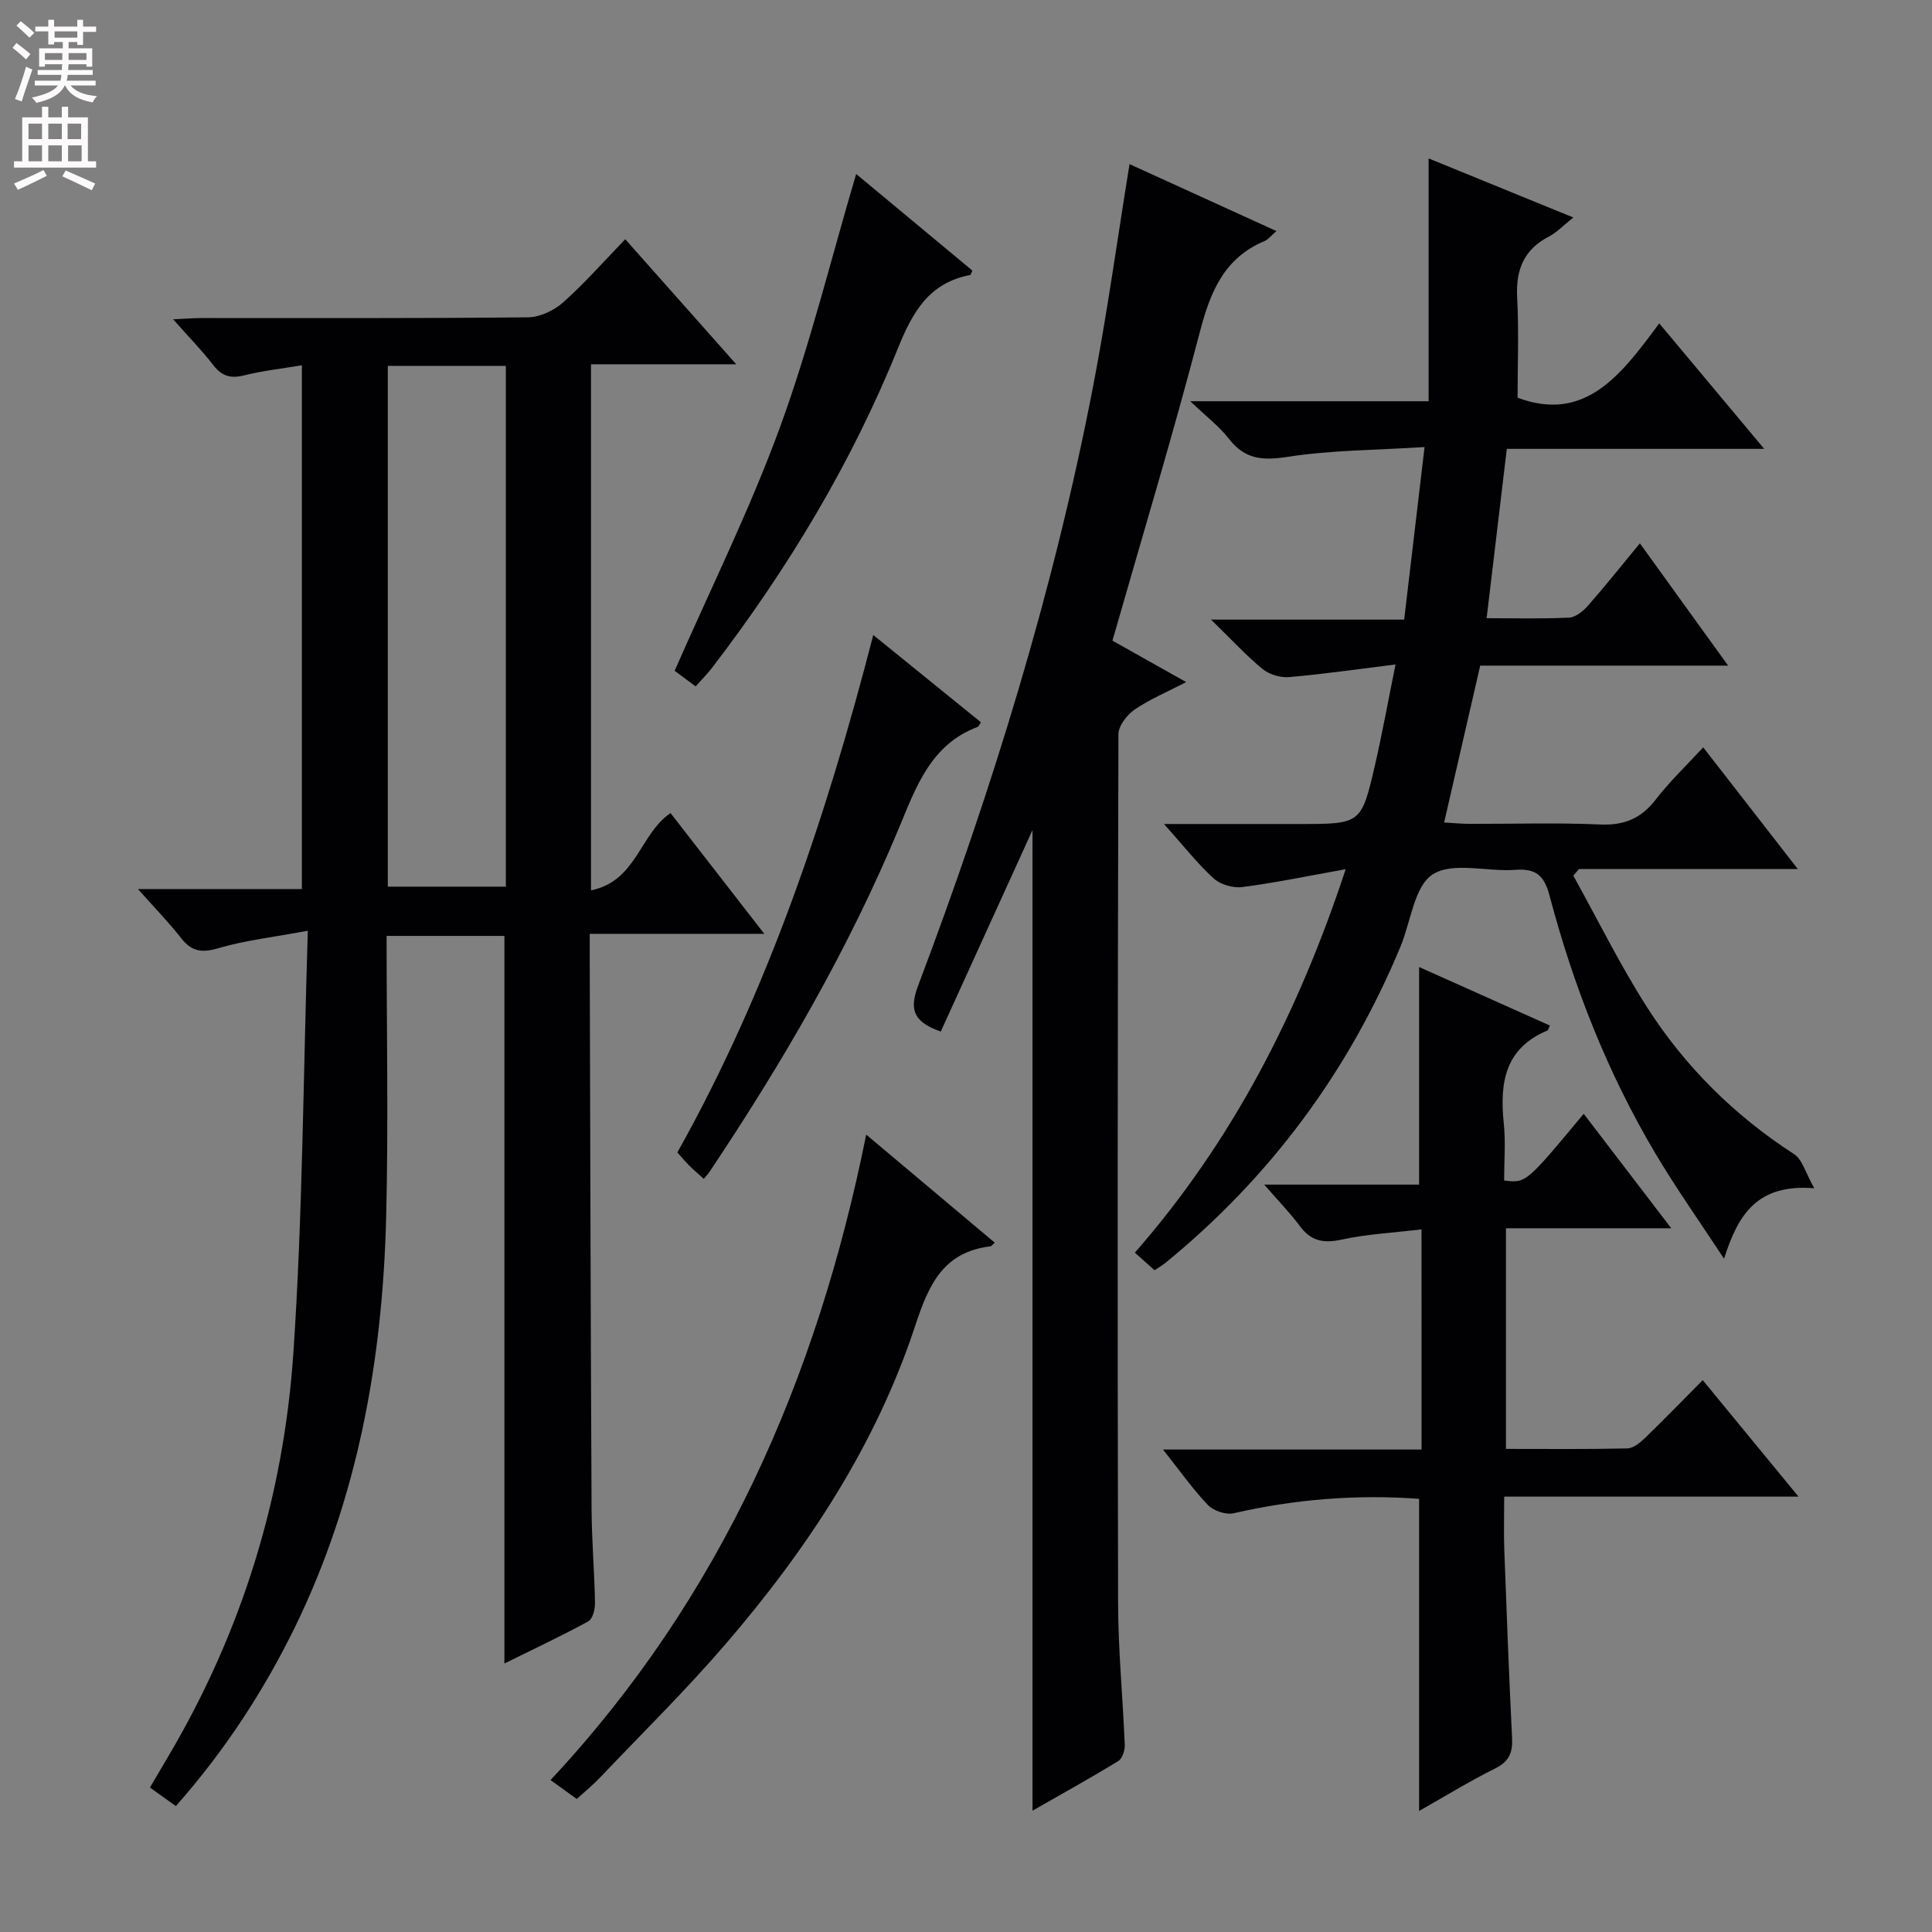 <svg enable-background="new 0 0 400 400" viewBox="0 0 400 400" xmlns="http://www.w3.org/2000/svg"><rect x="0" y="0" width="400" height="400" fill="#808080" stroke="none"/><g fill="#010103"><path d="m36.41 373.93c-1.83-1.31-3.43-2.45-5.37-3.84 1.37-2.32 2.6-4.42 3.83-6.51 15.25-25.77 23.86-53.81 25.87-83.47 1.93-28.52 2.03-57.17 2.99-87.41-7.12 1.33-12.98 1.98-18.54 3.62-3.42 1.01-5.52.69-7.68-2.08-2.56-3.27-5.48-6.26-8.95-10.17h33.94c0-36.47 0-72.19 0-108.44-4.2.7-8.15 1.13-11.97 2.09-2.83.71-4.66.13-6.43-2.19-2.31-3.01-4.99-5.73-8.26-9.42 2.58-.12 4.27-.26 5.97-.26 22.5-.01 44.99.08 67.49-.15 2.46-.03 5.37-1.39 7.25-3.06 4.47-3.97 8.44-8.5 12.9-13.11 7.56 8.52 14.77 16.65 22.98 25.89-10.94 0-20.47 0-30.07 0v108.91c9.44-1.88 10.11-11.72 16.47-15.99 6.07 7.82 12.34 15.89 19.41 25-12.69 0-24.2 0-36.14 0v6.12c.11 37.66.19 75.31.38 112.97.03 6.48.59 12.96.71 19.44.02 1.3-.48 3.31-1.38 3.81-5.61 3.06-11.41 5.78-17.38 8.73 0-50.53 0-100.41 0-150.64-7.89 0-15.95 0-24.39 0 0 19.6.39 38.92-.09 58.21-.73 29.49-5.83 58.13-18.9 84.94-6.49 13.22-14.44 25.46-24.64 37.01zm68.32-190.36c0-36.23 0-71.85 0-107.82-8.26 0-16.33 0-24.44 0v107.82z"/><path d="m288.93 137.57c-7.98.99-15 2.01-22.06 2.62-1.8.15-4.1-.55-5.49-1.69-3.45-2.85-6.51-6.18-10.65-10.22h39.99c1.4-11.82 2.73-23.13 4.22-35.72-10.01.63-19.31.62-28.39 2.03-5.17.8-8.82.52-12.11-3.74-1.97-2.54-4.63-4.55-8.01-7.78h49.35c0-16.92 0-33.41 0-50.27 9.55 3.9 19.32 7.89 29.96 12.23-2.05 1.63-3.38 3.06-5 3.91-5.22 2.7-6.93 6.89-6.63 12.62.37 6.92.09 13.88.09 20.78 14.03 5.25 21.49-4.8 29.33-15.39 7.32 8.76 14.16 16.93 21.73 25.98-18.46 0-35.82 0-53.29 0-1.42 11.88-2.77 23.22-4.18 35.06 5.51 0 11.3.16 17.07-.12 1.35-.06 2.91-1.34 3.91-2.47 3.61-4.1 7.01-8.39 10.75-12.91 6.09 8.44 11.91 16.5 18.27 25.32-17.65 0-34.51 0-51.33 0-2.52 10.98-4.93 21.42-7.47 32.48 1.83.1 3.56.27 5.3.28 9 .03 18.01-.27 26.99.13 4.97.22 8.48-1.22 11.51-5.15 2.91-3.77 6.4-7.09 9.84-10.82 6.46 8.3 12.67 16.29 19.59 25.2-15.71 0-30.51 0-45.31 0-.39.46-.78.91-1.17 1.37 5.04 9.07 9.64 18.43 15.21 27.16 7.88 12.33 18.13 22.5 30.51 30.5 1.71 1.11 2.35 3.87 4.17 7.06-11.88-.97-15.77 5.47-18.69 14.58-4.77-7.28-9.81-14.39-14.25-21.86-9.89-16.67-16.93-34.6-21.87-53.3-1.09-4.13-2.78-5.68-7.08-5.35-5.79.45-12.9-1.73-17.09.93-3.85 2.44-4.55 9.81-6.7 14.98-10.76 25.87-26.94 47.71-48.64 65.45-.63.51-1.35.92-2.27 1.54-1.26-1.13-2.47-2.2-4.08-3.64 20.16-23.05 33.79-49.51 43.65-79.39-7.81 1.4-14.58 2.81-21.41 3.7-1.91.25-4.54-.52-5.94-1.81-3.38-3.08-6.23-6.74-10.26-11.25h17.02 11c12.74 0 12.82.02 15.65-12.17 1.49-6.46 2.66-12.99 4.26-20.86z"/><path d="m233.86 33.98c9.86 4.5 19.88 9.06 30.41 13.86-1.22 1.05-1.73 1.76-2.42 2.05-8.37 3.5-11.25 10.47-13.41 18.76-5.57 21.32-11.95 42.42-18.12 63.99 4.73 2.66 9.61 5.4 15.27 8.58-3.97 2.06-7.54 3.54-10.66 5.68-1.59 1.09-3.36 3.36-3.37 5.1-.17 59.98-.21 119.96-.07 179.94.02 9.79.99 19.58 1.38 29.37.04 1.11-.52 2.8-1.36 3.31-5.9 3.6-11.95 6.95-17.74 10.26 0-68.38 0-136.37 0-203.03-5.98 13.15-12.52 27.51-18.99 41.72-6.06-2.08-6.41-4.95-4.66-9.59 15.26-40.42 28.02-81.6 36.21-124.07 2.89-14.98 4.96-30.12 7.53-45.93z"/><path d="m294.31 254.53c-5.74.69-11.22.96-16.5 2.11-3.74.81-6.34.36-8.66-2.76-2.08-2.79-4.54-5.31-7.41-8.62h32.07c0-15.32 0-30.01 0-45.05 8.79 3.93 17.92 8.02 27.08 12.12-.24.49-.32.95-.55 1.04-8.81 3.69-9.86 10.87-9 19.19.41 3.93.07 7.94.07 11.84 4.51.59 4.51.59 16.48-13.8 5.85 7.65 11.6 15.17 18.13 23.7-12.13 0-23 0-34.23 0v45.68c8.52 0 16.81.09 25.11-.1 1.25-.03 2.65-1.17 3.66-2.14 3.95-3.81 7.77-7.76 11.97-12 6.54 7.96 12.91 15.7 19.83 24.12-20.55 0-40.26 0-60.93 0 0 3.98-.11 7.54.02 11.1.48 12.96.97 25.92 1.61 38.87.15 3-.6 4.86-3.48 6.3-5.45 2.72-10.66 5.92-15.77 8.81 0-21.7 0-43.06 0-64.62-12.85-.95-25.66.06-38.38 2.98-1.61.37-4.18-.49-5.34-1.7-3.18-3.33-5.86-7.15-9.3-11.49h53.53c-.01-15.34-.01-30.09-.01-45.58z"/><path d="m179.34 234.91c9.05 7.61 17.78 14.95 26.61 22.37-.46.4-.66.73-.89.76-9.69 1.18-12.72 7.77-15.53 16.3-8.15 24.81-22.36 46.35-39.29 66.03-8.23 9.57-17.27 18.46-25.98 27.62-1.47 1.55-3.14 2.91-4.85 4.47-1.83-1.32-3.42-2.47-5.43-3.92 35.29-37.76 55.18-83.05 65.36-133.63z"/><path d="m144.02 142.11c-1.77-1.32-3.34-2.49-4.34-3.23 7.44-16.99 15.56-33.34 21.79-50.38 6.22-17.01 10.53-34.72 15.79-52.48 7.82 6.5 15.95 13.25 24.06 20-.23.47-.32.89-.48.92-8.49 1.63-11.89 7.63-14.93 15.16-9.63 23.83-22.83 45.72-38.46 66.13-.98 1.28-2.14 2.43-3.43 3.88z"/><path d="m203.09 149.54c-.44.67-.5.88-.62.93-9.82 3.68-12.83 12.52-16.42 21.13-10.46 25.11-24.09 48.5-39.19 71.07-.27.41-.63.77-1.15 1.39-1.08-.97-2.05-1.78-2.94-2.67-.82-.81-1.55-1.7-2.53-2.79 18.77-33.49 30.86-69.54 40.56-107.13 7.8 6.32 15 12.16 22.29 18.07z"/></g><path d="m2.6 9.9.8-1c.9.7 1.9 1.4 2.9 2.3l-.9 1.1c-1.1-1-2-1.8-2.8-2.4zm.5 10.6c.9-2.1 1.6-4.3 2.3-6.7.4.2.8.4 1.3.6-.7 2.1-1.5 4.3-2.2 6.6zm.3-15.2.9-.9c1 .8 2 1.6 2.8 2.4l-1 1c-.9-.9-1.8-1.7-2.7-2.5zm12.6-1.2h1.2v1.4h2.7v1.1h-2.7v2.7h-1.2v-.6h-1.8v1.3h4.9v3.8h-1.2v-.5h-3.7c0 .4-.1.9-.1 1.2h5.1v1h-5.2c0 .5-.1.9-.2 1.2h6v1h-5.2c1.1 1.3 2.9 2 5.5 2.2-.4.4-.7.8-.9 1.3-2.9-.5-4.8-1.6-5.7-3.5h-.1c-.8 1.7-2.7 2.9-5.9 3.6-.2-.4-.6-.8-.9-1.1 2.8-.6 4.6-1.4 5.4-2.5h-4.8v-1h5.3c.1-.3.2-.7.2-1.2h-4.9v-1h5c0-.4 0-.8.1-1.2h-3.6v.5h-1.2v-3.8h4.9v-1.3h-1.8v.5h-1.2v-2.7h-2.7v-1h2.7v-1.4h1.2v1.4h4.8zm-6.7 8.3h3.6c0-.4 0-.9 0-1.4h-3.6zm1.9-4.6h4.8v-1.3h-4.7v1.3zm6.7 3.2h-3.7v1.4h3.7z" fill="#fcfafa"/><path d="m8.7 22.1h1.3v2.2h2.8v-2.2h1.3v2.2h4.1v9.1h1.7v1.3h-17v-1.3h1.7v-9.1h4.1zm.3 13.1.7 1.2c-1.8.9-3.8 1.9-6 2.9-.2-.4-.5-.8-.8-1.3 2.3-1 4.4-1.9 6.1-2.8zm-3.1-6.4h2.8v-3.2h-2.8zm0 4.6h2.8v-3.3h-2.8zm4.1-4.6h2.8v-3.2h-2.8zm0 4.6h2.8v-3.3h-2.8zm3.6 1.9c2.1.9 4.1 1.8 6.1 2.7l-.7 1.4c-2.2-1.1-4.2-2-6.1-2.9zm3.2-9.7h-2.8v3.2h2.8zm-2.7 7.8h2.8v-3.3h-2.8z" fill="#fcfafa"/></svg>